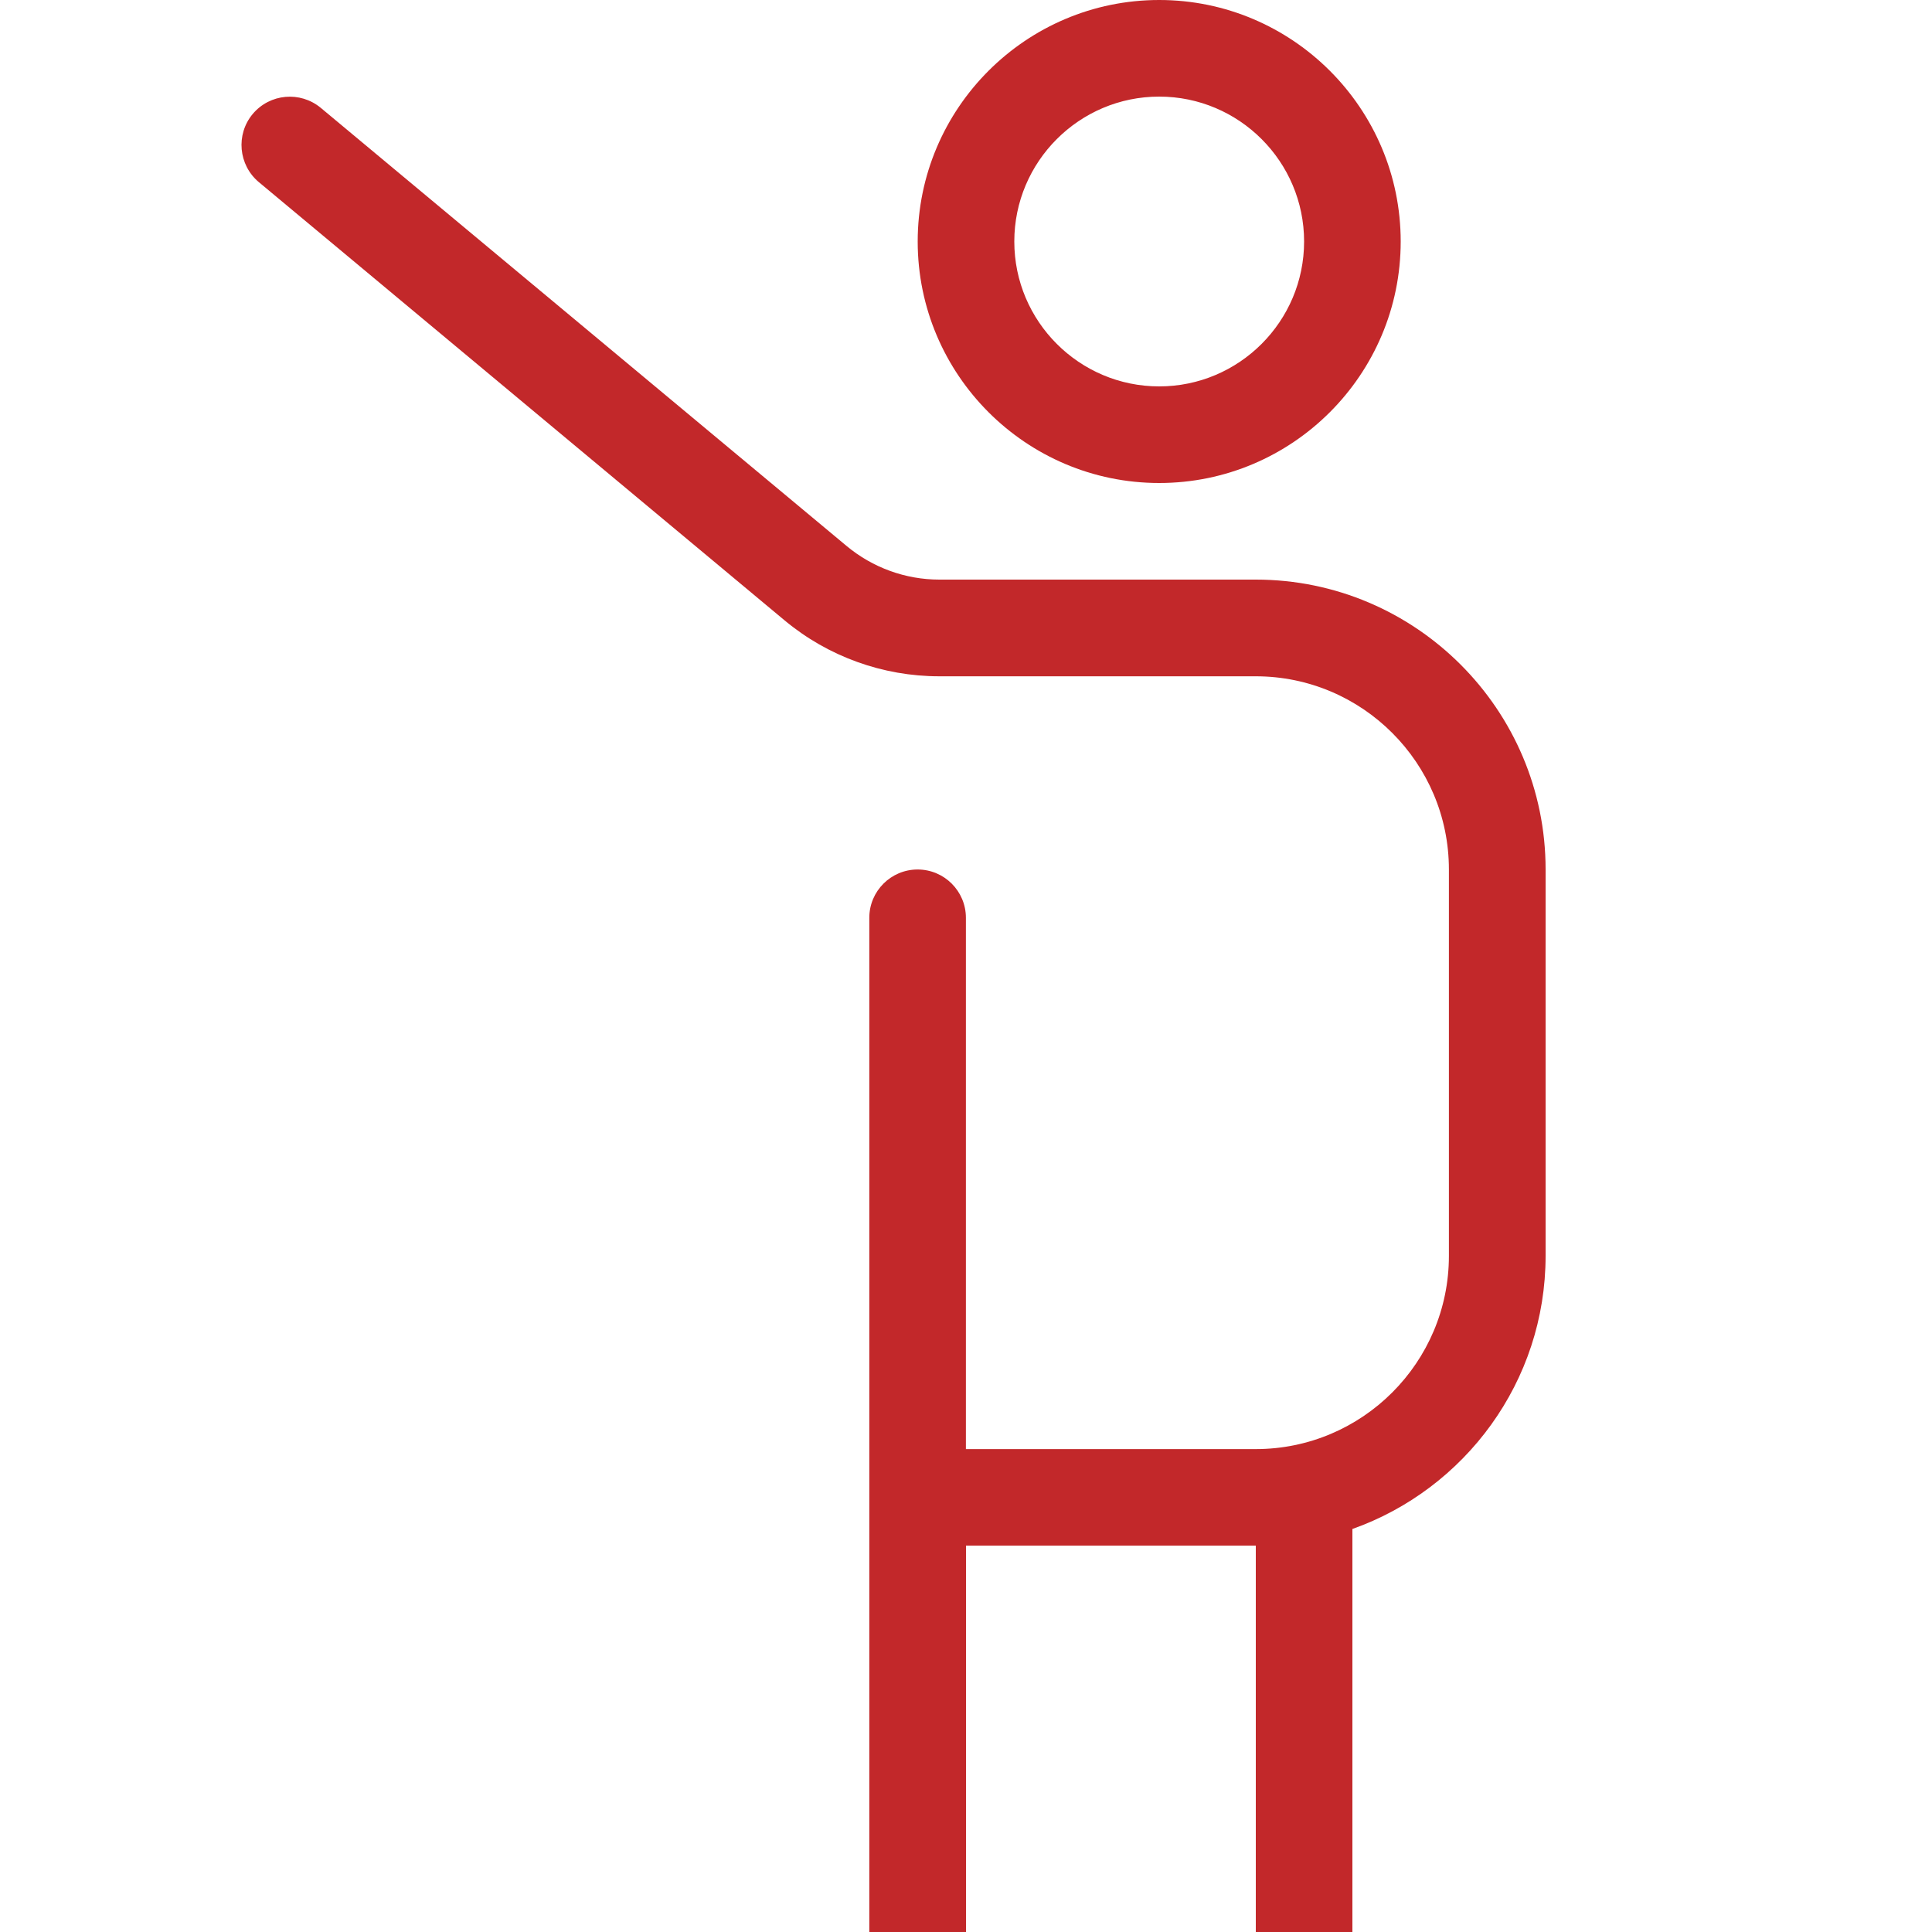 <?xml version="1.0" encoding="UTF-8"?>
<svg xmlns="http://www.w3.org/2000/svg" id="Layer_1" data-name="Layer 1" height="16" viewBox="0 0 20 20" width="16">
  <path fill="#C2282AFF" d="m12,5c1.379,0,2.5-1.122,2.5-2.5s-1.121-2.5-2.5-2.5-2.5,1.122-2.5,2.5,1.121,2.5,2.5,2.5Zm0-4c.827,0,1.5.673,1.5,1.5s-.673,1.5-1.5,1.5-1.5-.673-1.5-1.5.673-1.5,1.5-1.5Zm7.5,20h-5.5v-5.172c1.164-.413,2-1.524,2-2.828v-4c0-1.654-1.346-3-3-3h-3.276c-.351,0-.691-.124-.96-.348L3.32,1.116c-.212-.175-.526-.148-.704.064-.177.212-.148.528.063.705l5.443,4.537c.449.374,1.017.579,1.601.579h3.276c1.103,0,2,.897,2,2v4c0,1.103-.897,2-2,2h-3v-5.5c0-.276-.224-.5-.5-.5s-.5.224-.5.5v11.5h-4.5c-1.379,0-2.5,1.122-2.5,2.5,0,.276.224.5.5.5s.5-.224.5-.5c0-.827.673-1.5,1.5-1.5h15c.827,0,1.5.673,1.5,1.5,0,.276.224.5.5.5s.5-.224.5-.5c0-1.378-1.121-2.5-2.5-2.5Zm-9.5-5h3v5h-3v-5Z"/>
</svg>
